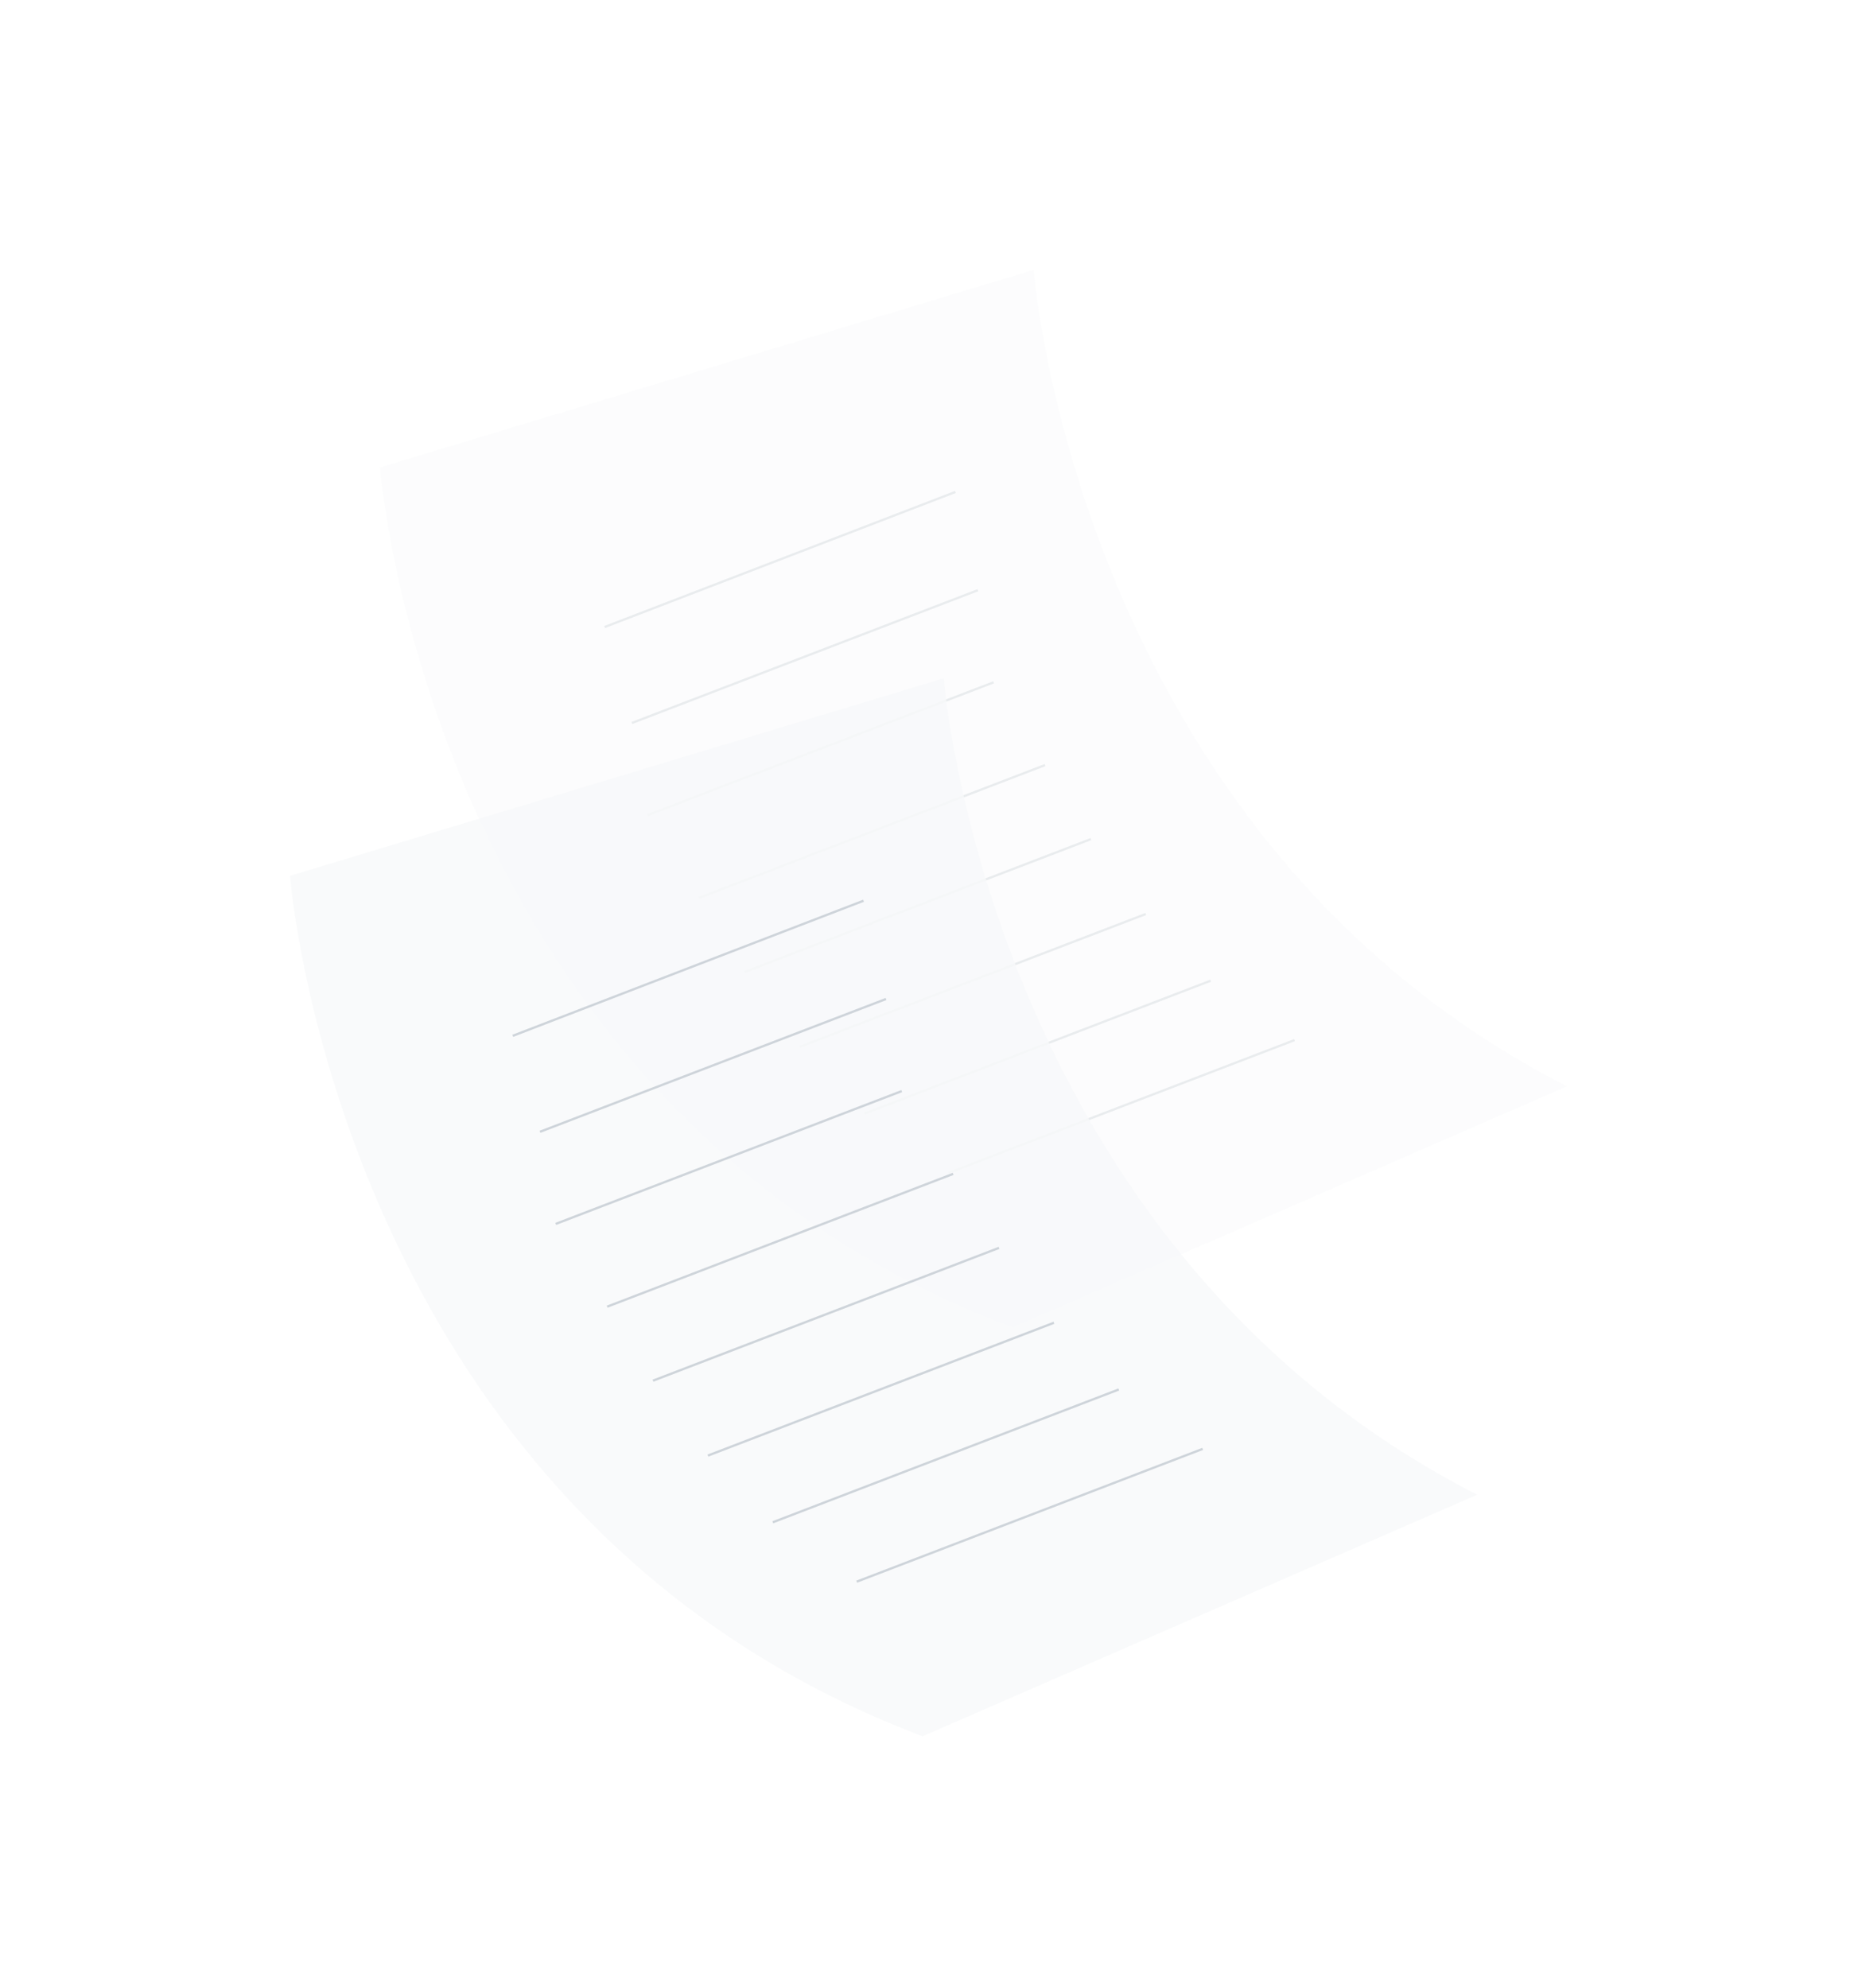 <svg xmlns="http://www.w3.org/2000/svg" xmlns:xlink="http://www.w3.org/1999/xlink" width="807.208" height="865.616" viewBox="0 0 807.208 865.616">
  <defs>
    <filter id="Path_1875" x="40" y="0" width="767.208" height="687.616" filterUnits="userSpaceOnUse">
      <feOffset dy="3" input="SourceAlpha"/>
      <feGaussianBlur stdDeviation="10" result="blur"/>
      <feFlood flood-color="#d25f5f" flood-opacity="0.302"/>
      <feComposite operator="in" in2="blur"/>
      <feComposite in="SourceGraphic"/>
    </filter>
    <filter id="Path_1875-2" x="0" y="178" width="767.208" height="687.616" filterUnits="userSpaceOnUse">
      <feOffset dy="3" input="SourceAlpha"/>
      <feGaussianBlur stdDeviation="10" result="blur-2"/>
      <feFlood flood-color="#d25f5f" flood-opacity="0.302"/>
      <feComposite operator="in" in2="blur-2"/>
      <feComposite in="SourceGraphic"/>
    </filter>
  </defs>
  <g id="Group_737" data-name="Group 737" transform="translate(324.193 -2626.959) rotate(2)">
    <g id="Group_749" data-name="Group 749" transform="translate(1469.827 3048.878) rotate(112)" opacity="0.45">
      <g transform="matrix(-0.41, -0.91, 0.91, -0.41, 255.44, 1732.61)" filter="url(#Path_1875)">
        <path id="Path_1875-3" data-name="Path 1875" d="M515.612,0h0c-13.04,240.522-231.228,358.118-231.228,358.118L479.508,584.03S726.393,451,710.646,178.487Z" transform="matrix(-0.41, 0.91, -0.91, -0.41, 892.88, 4.75)" fill="#f8f9fa" opacity="0.83"/>
      </g>
      <line id="Line_40" data-name="Line 40" x2="114.107" y2="114.107" transform="translate(439.934 1033.495)" fill="none" stroke="#ced4da" stroke-width="1"/>
      <line id="Line_41" data-name="Line 41" x2="114.107" y2="114.107" transform="translate(431.157 1077.382)" fill="none" stroke="#ced4da" stroke-width="1"/>
      <line id="Line_42" data-name="Line 42" x2="114.107" y2="114.107" transform="translate(416.11 1115)" fill="none" stroke="#ced4da" stroke-width="1"/>
      <line id="Line_43" data-name="Line 43" x2="114.107" y2="114.107" transform="translate(396.047 1150.11)" fill="none" stroke="#ced4da" stroke-width="1"/>
      <line id="Line_44" data-name="Line 44" x2="114.107" y2="114.107" transform="translate(374.73 1181.458)" fill="none" stroke="#ced4da" stroke-width="1"/>
      <line id="Line_45" data-name="Line 45" x2="114.107" y2="114.107" transform="translate(350.906 1216.567)" fill="none" stroke="#ced4da" stroke-width="1"/>
      <line id="Line_46" data-name="Line 46" x2="115.855" y2="115.599" transform="translate(281.94 1265.47)" fill="none" stroke="#ced4da" stroke-width="1"/>
      <line id="Line_47" data-name="Line 47" x2="114.107" y2="114.107" transform="translate(317.05 1239.138)" fill="none" stroke="#ced4da" stroke-width="1"/>
    </g>
    <g id="Group_744" data-name="Group 744" transform="translate(1436.064 3228.166) rotate(112)">
      <g transform="matrix(-0.41, -0.91, 0.91, -0.41, 76.56, 1768.47)" filter="url(#Path_1875-2)">
        <path id="Path_1875-4" data-name="Path 1875" d="M515.612,0h0c-13.04,240.522-231.228,358.118-231.228,358.118L479.508,584.03S726.393,451,710.646,178.487Z" transform="matrix(-0.41, 0.91, -0.91, -0.41, 852.88, 182.75)" fill="#f8f9fa" opacity="0.83"/>
      </g>
      <line id="Line_40-2" data-name="Line 40" x2="114.107" y2="114.107" transform="translate(439.934 1033.495)" fill="none" stroke="#ced4da" stroke-width="1"/>
      <line id="Line_41-2" data-name="Line 41" x2="114.107" y2="114.107" transform="translate(431.157 1077.382)" fill="none" stroke="#ced4da" stroke-width="1"/>
      <line id="Line_42-2" data-name="Line 42" x2="114.107" y2="114.107" transform="translate(416.11 1115)" fill="none" stroke="#ced4da" stroke-width="1"/>
      <line id="Line_43-2" data-name="Line 43" x2="114.107" y2="114.107" transform="translate(396.047 1150.11)" fill="none" stroke="#ced4da" stroke-width="1"/>
      <line id="Line_44-2" data-name="Line 44" x2="114.107" y2="114.107" transform="translate(374.73 1181.458)" fill="none" stroke="#ced4da" stroke-width="1"/>
      <line id="Line_45-2" data-name="Line 45" x2="114.107" y2="114.107" transform="translate(350.906 1216.567)" fill="none" stroke="#ced4da" stroke-width="1"/>
      <line id="Line_46-2" data-name="Line 46" x2="115.855" y2="115.599" transform="translate(281.94 1265.47)" fill="none" stroke="#ced4da" stroke-width="1"/>
      <line id="Line_47-2" data-name="Line 47" x2="114.107" y2="114.107" transform="translate(317.05 1239.138)" fill="none" stroke="#ced4da" stroke-width="1"/>
    </g>
  </g>
</svg>

